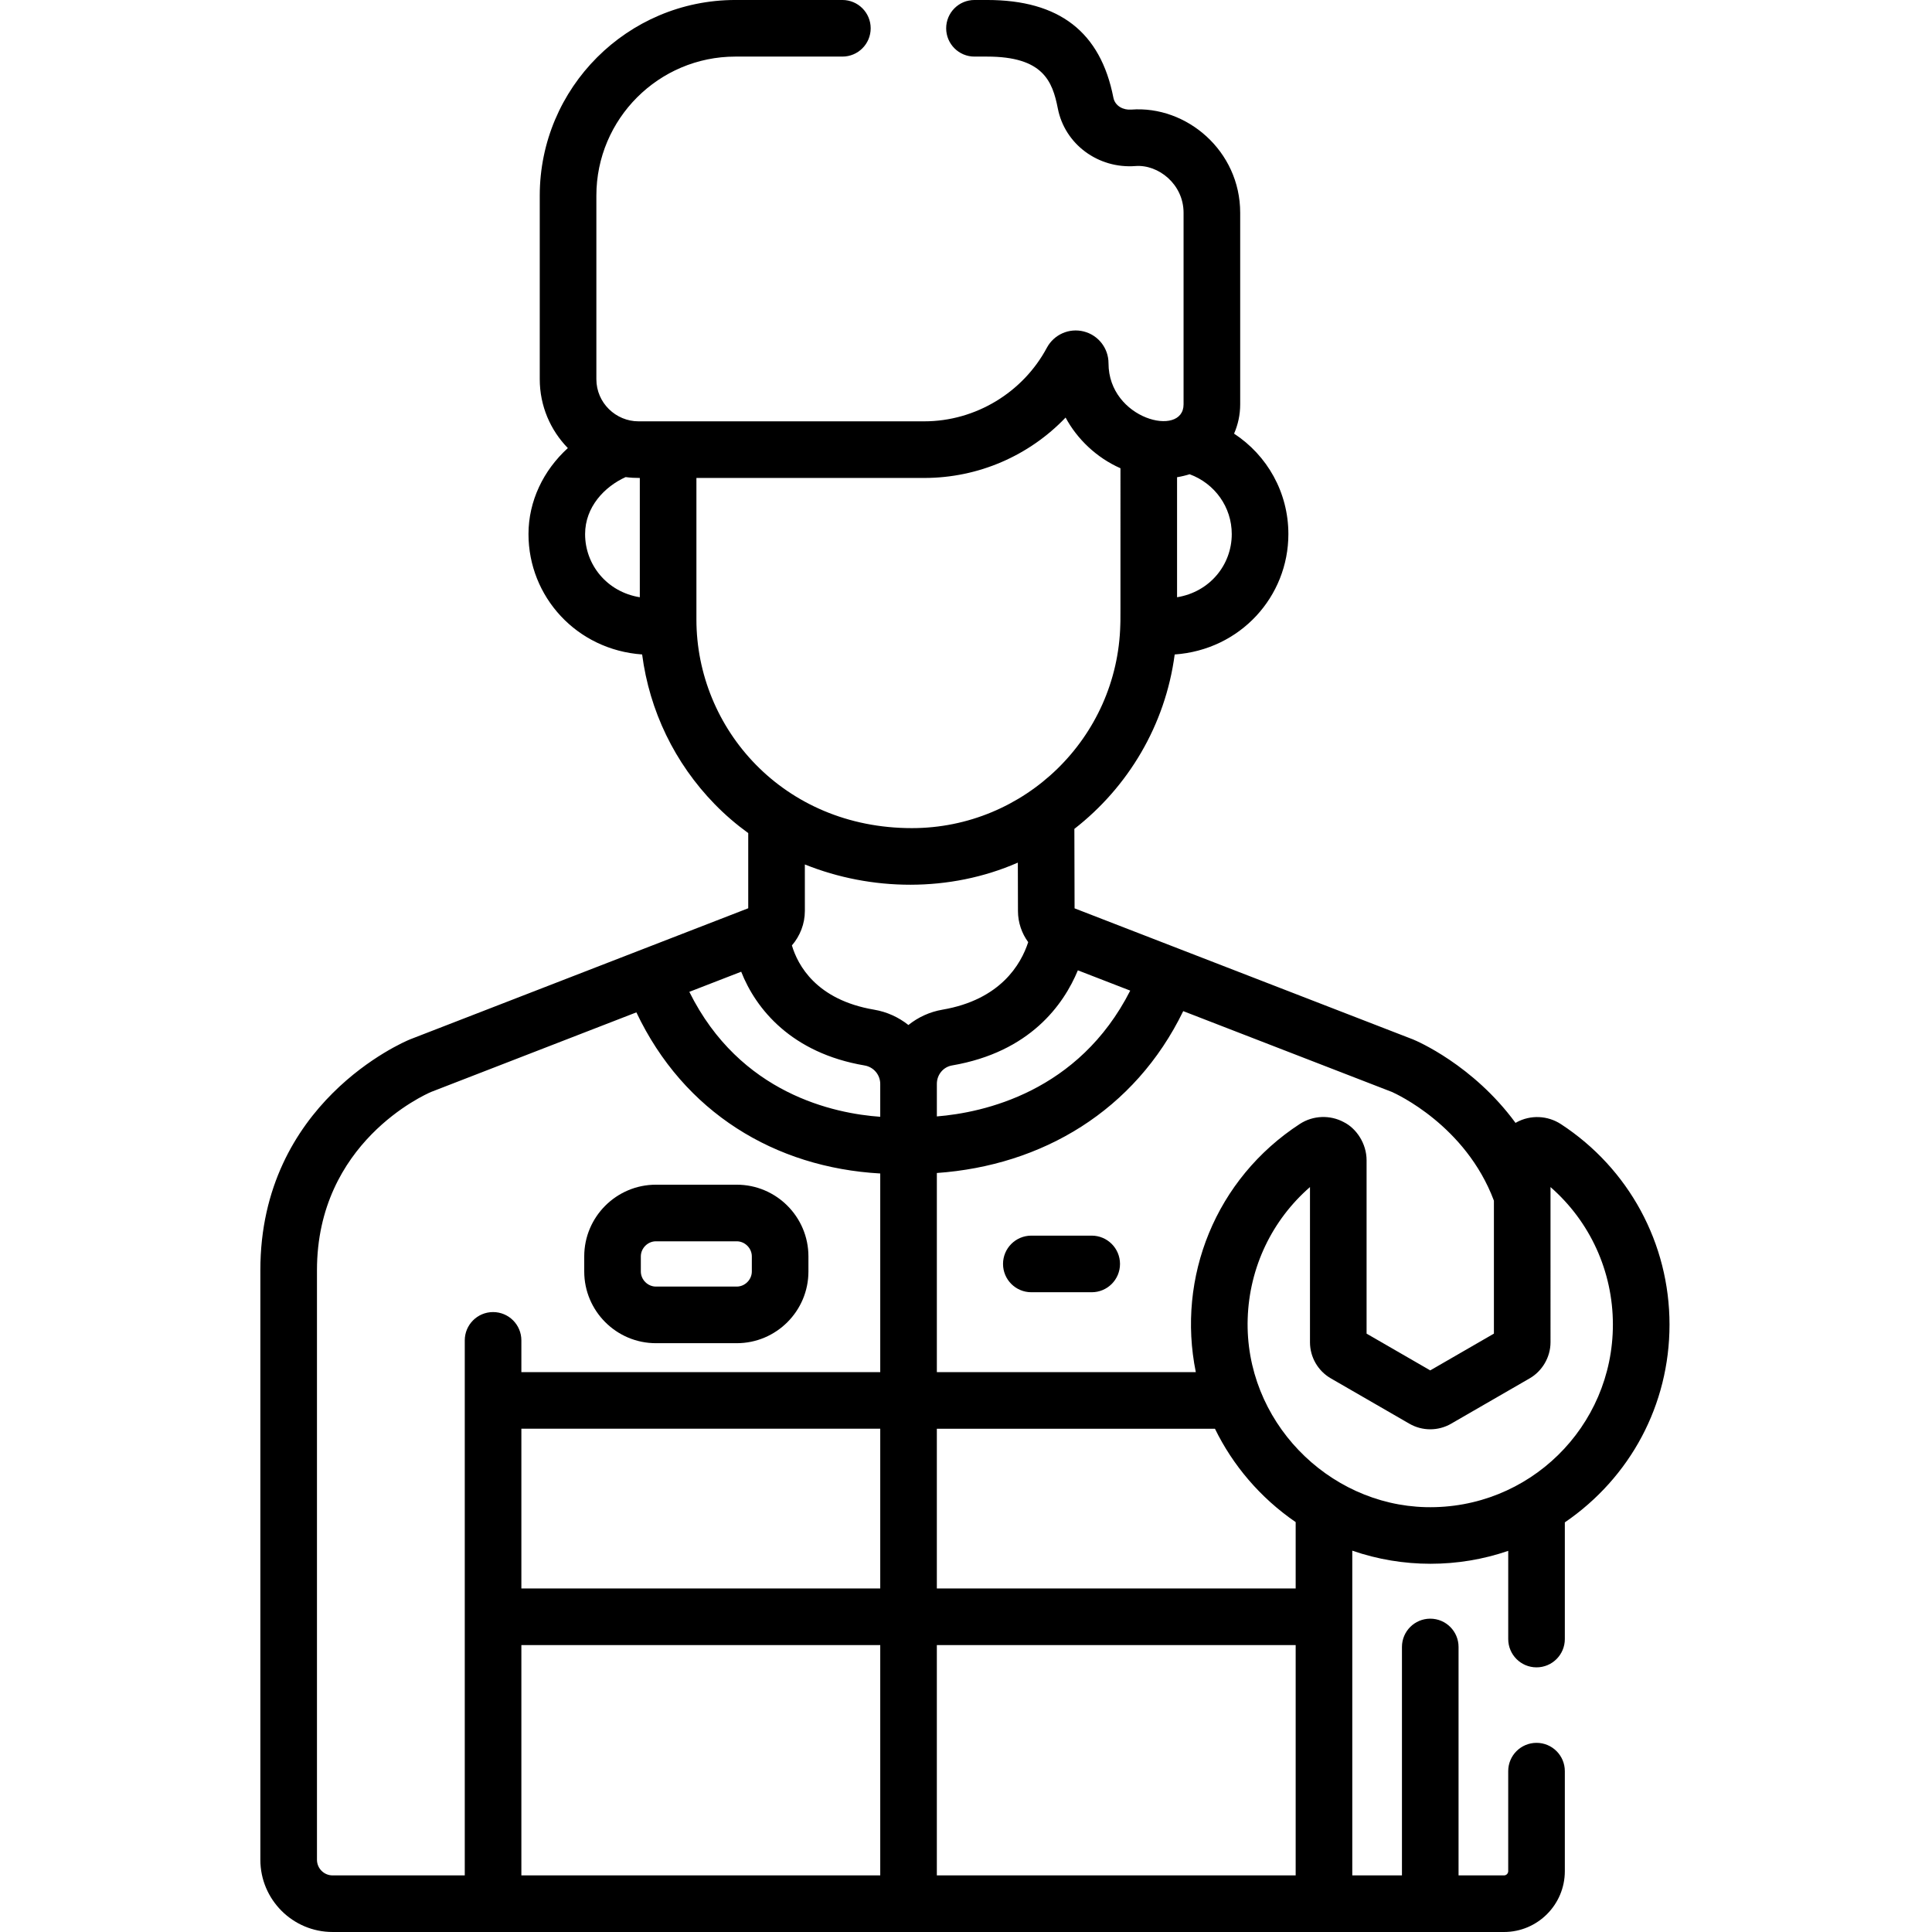 <svg height="512pt" viewBox="-69 0 512 512" width="512pt" xmlns="http://www.w3.org/2000/svg"><path d="m19.141 512h310.434c8.887 0 16.121-7.23 16.121-16.121v-26.508c0-4.145-3.359-7.5-7.5-7.5-4.145 0-7.504 3.355-7.504 7.5v26.508c0 .617-.5 1.121-1.117 1.121h-12.043v-60.535c0-4.145-3.355-7.5-7.5-7.5s-7.5 3.355-7.5 7.5v60.535h-13.164v-86.059c13.41 4.648 28.094 4.602 41.328.051v23.375c0 4.141 3.355 7.5 7.5 7.5 4.141 0 7.5-3.359 7.5-7.5v-30.922c17.336-11.852 27.742-31.137 27.742-52.426 0-21.48-10.754-41.332-28.758-53.102-3.551-2.32-8.066-2.512-11.781-.496-.094.047-.172.109-.262.164-11.309-15.43-26.293-21.766-27.113-22.102-.047-.02-.098-.039-.145-.059l-62.105-24.051-27.5-10.652-.055-21.059c14.234-11.078 24.109-27.492 26.586-46.219 17.391-1.227 30.129-15.324 30.129-31.906 0-11.004-5.578-20.848-14.391-26.617 1.039-2.383 1.621-5.004 1.621-7.758v-50.777c0-16.398-14.207-28.465-28.887-27.34-2.016.16-4.273-.887-4.719-3.176-3.406-17.41-14.352-25.871-33.457-25.871h-3.355c-4.145 0-7.5 3.359-7.5 7.5 0 4.145 3.355 7.5 7.5 7.5h3.355c14.816 0 17.316 6.504 18.734 13.75 1.848 9.457 10.676 16.016 20.594 15.254 6.02-.457 12.73 4.789 12.73 12.383v50.773c0 8.914-19.891 3.996-19.891-10.891 0-3.992-2.707-7.457-6.578-8.43-3.863-.969-7.879.809-9.762 4.324-6.273 11.734-18.781 19.496-32.492 19.496-15.602 0-60.406 0-75.727 0-5.984 0-11.164-4.871-11.164-11.168v-48.656c0-20.312 16.523-36.836 36.832-36.836h28.363c4.145 0 7.5-3.355 7.5-7.5 0-4.141-3.355-7.5-7.5-7.5h-28.363c-28.582 0-51.836 23.254-51.836 51.836v48.656c0 7.098 2.844 13.539 7.445 18.258-6.504 5.914-10.43 14.082-10.43 22.789 0 16.594 12.746 30.676 30.117 31.902 1.953 14.922 8.598 28.754 19.223 39.668 2.754 2.828 5.734 5.379 8.895 7.672v19.922l-89.566 34.723c-.047.02-.094.039-.141.059-1.617.664-39.586 16.781-39.586 61.125v156.246c0 10.559 8.586 19.145 19.141 19.145zm50.027-133.375h95.105v42.336h-95.105zm0 57.34h95.105v61.035h-95.105zm110.105 0h95.094v61.035h-95.094zm95.094-15h-95.094v-42.336h73.703c4.68 9.605 11.961 18.281 21.391 24.746zm67.535-106.379c10.457 9.133 16.531 22.324 16.531 36.434 0 27.117-22.25 49.035-49.574 48.391-26.023-.613-48.082-22.965-47.207-49.988.441-13.605 6.465-26.09 16.508-34.84v41.137c0 3.93 2.113 7.59 5.516 9.555l20.84 12.031c3.402 1.965 7.629 1.965 11.031 0 15.266-8.812 12.148-7.012 20.84-12.031 3.262-1.883 5.516-5.547 5.516-9.555zm-15 3.602v35.238l-16.871 9.742-16.871-9.742v-45.938c0-4.473-2.738-8.461-6.016-10.098-3.641-1.977-8.156-1.816-11.652.453-22.391 14.57-32.684 40.699-27.59 65.781h-68.625v-52.766c27.879-1.969 52.453-16.484 65.289-42.898l55.277 21.406c1.133.5 19.59 8.895 27.059 28.82zm-199.477-60.672c3.898 9.914 13.367 21.559 32.695 24.844 2.406.406 4.152 2.469 4.152 4.898v8.703c-12.059-.848-37.145-6-50.594-33.113zm89.219-.367 13.879 5.375c-13.695 26.934-38.988 32.348-51.246 33.34v-8.629c0-2.426 1.691-4.477 4.02-4.879 20.719-3.551 29.598-16.172 33.348-25.207zm26.289-98.871v-31.812c1.066-.156 2.602-.543 3.328-.789 6.676 2.457 11.168 8.703 11.168 15.863 0 8.133-5.801 15.324-14.496 16.738zm-156.875-16.738c0-7.199 5.156-12.574 10.738-15.105 1.336.176 2.457.23 3.762.23v31.613c-8.719-1.414-14.5-8.621-14.5-16.738zm29.5 22.645v-37.52h60.379c14.367 0 27.816-5.914 37.457-16.004 3.047 5.676 8.188 10.629 14.539 13.43 0 46.516.012 39.02-.039 41.492-.75 29.98-25.398 53.879-55.242 53.879-34.121 0-57.094-26.426-57.094-55.277zm85.18 64.418.035 12.875c.008 3.008 1.008 5.867 2.711 8.203-1.906 5.859-7.34 15.254-22.719 17.891-3.41.586-6.48 2.027-9.027 4.066-2.57-2.039-5.664-3.484-9.105-4.066-15.332-2.605-20.223-11.816-21.77-17.027 2.152-2.492 3.434-5.723 3.434-9.129l-.004-12.328c17.559 7.062 38.348 7.434 56.445-.484zm-185.738 108.012c0-33.777 28.508-46.492 30.246-47.238l54.402-21.09c12.566 26.508 36.742 41.137 64.625 42.699v52.641h-95.105v-8.414c0-4.141-3.355-7.5-7.5-7.5s-7.5 3.359-7.5 7.5v141.789h-35.027c-2.281 0-4.141-1.859-4.141-4.145zm0 0"/><path d="m104.828 355.961h21.414c10.477 0 19-8.523 19-19.004v-4c0-10.477-8.523-19-19-19h-21.414c-10.477 0-19 8.523-19 19v4c0 10.48 8.523 19.004 19 19.004zm-4-23.004c0-2.168 1.832-4 4-4h21.414c2.168 0 4 1.832 4 4v4c0 2.168-1.832 4-4 4h-21.414c-2.168 0-4-1.832-4-4zm0 0"/><path d="m220.312 327.457h-16c-4.145 0-7.5 3.359-7.5 7.5 0 4.145 3.355 7.5 7.5 7.5h16c4.145 0 7.5-3.355 7.5-7.5 0-4.141-3.359-7.5-7.5-7.5zm0 0"/></svg>
